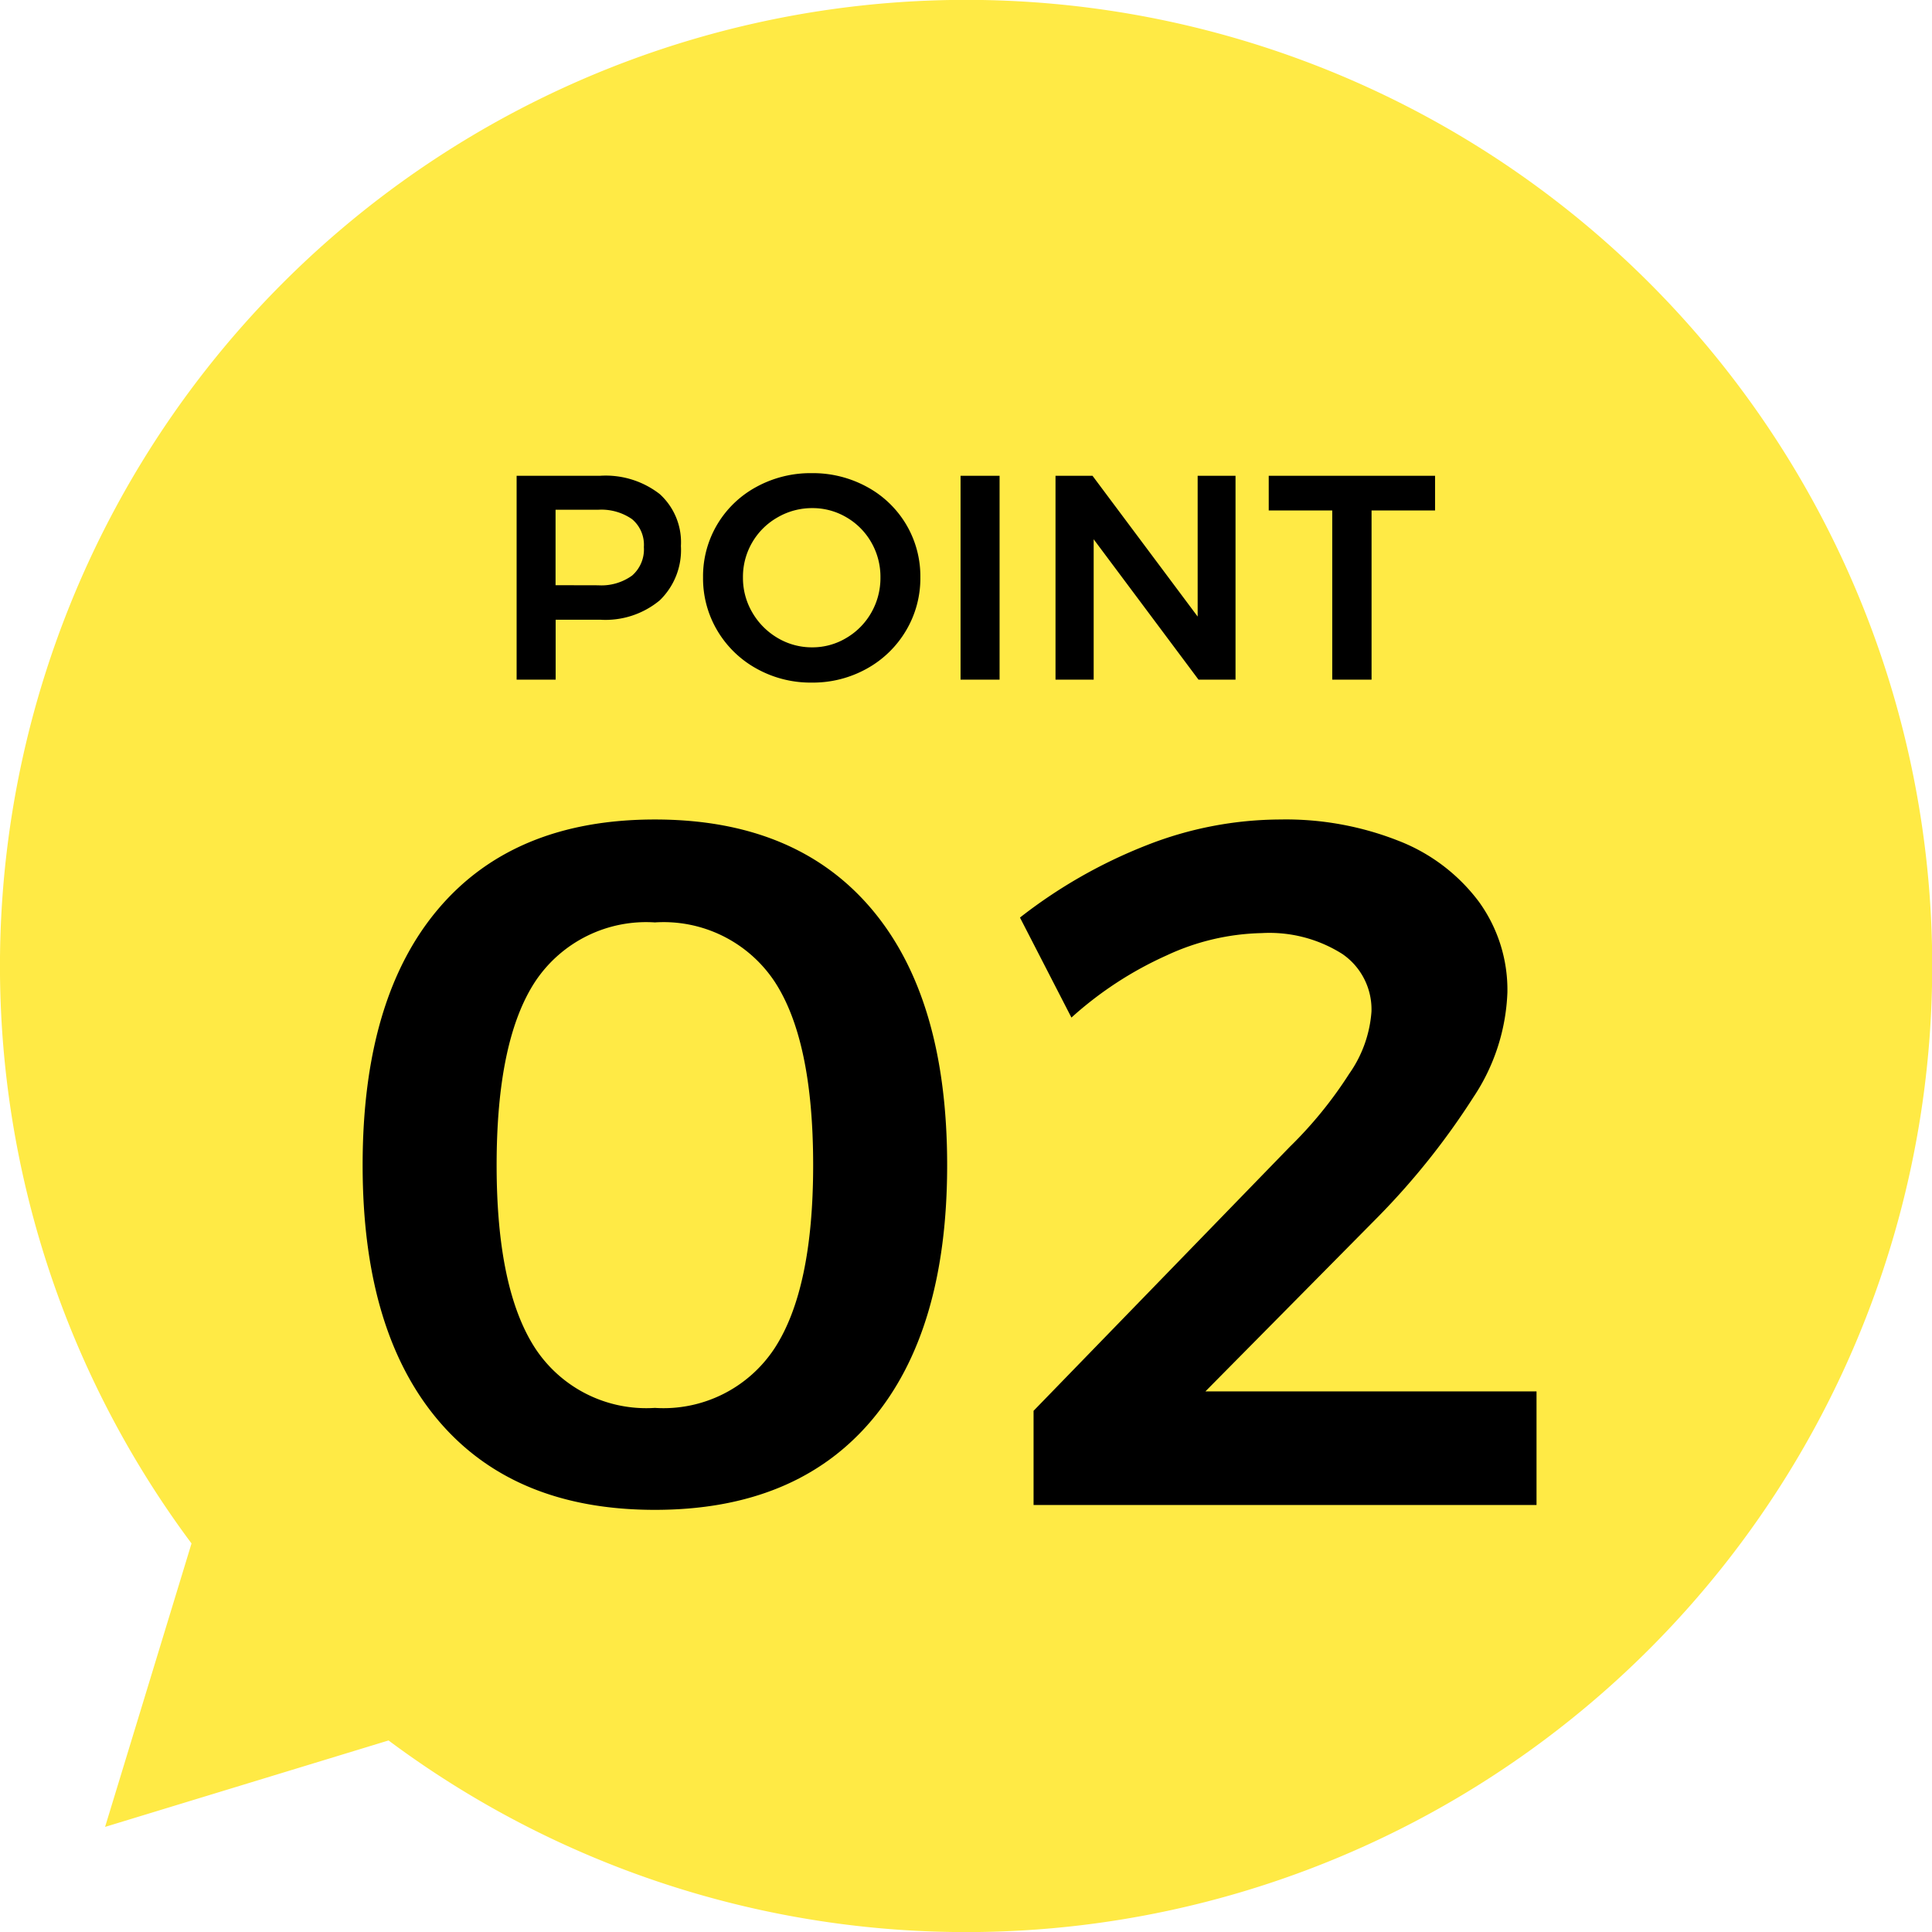 <svg xmlns="http://www.w3.org/2000/svg" width="79.591" height="79.591" viewBox="0 0 79.591 79.591">
  <g id="point02_sp" transform="translate(0 0)">
    <path id="パス_20" data-name="パス 20" d="M11.653,11.656A39.8,39.8,0,1,1,16.007,71.7L4.329,75.261,7.89,63.584a39.8,39.8,0,0,1,3.763-51.928" transform="translate(0)" fill="#ffea45"/>
    <rect id="長方形_10" data-name="長方形 10" width="79.59" height="79.59" transform="translate(0 0)" fill="none"/>
    <path id="パス_178" data-name="パス 178" d="M-15.012-8.4a3.625,3.625,0,0,1,2.454.756,2.678,2.678,0,0,1,.87,2.136,2.884,2.884,0,0,1-.87,2.238,3.5,3.5,0,0,1-2.454.8h-1.836V0h-1.608V-8.4ZM-15.1-3.888a2.164,2.164,0,0,0,1.4-.4,1.428,1.428,0,0,0,.486-1.176A1.379,1.379,0,0,0-13.7-6.612,2.212,2.212,0,0,0-15.1-7h-1.752v3.108Zm8.8-4.62a4.642,4.642,0,0,1,2.274.564A4.2,4.2,0,0,1-2.412-6.4a4.177,4.177,0,0,1,.588,2.184,4.208,4.208,0,0,1-.588,2.19A4.275,4.275,0,0,1-4.026-.456,4.565,4.565,0,0,1-6.3.12,4.565,4.565,0,0,1-8.574-.456a4.275,4.275,0,0,1-1.614-1.566,4.208,4.208,0,0,1-.588-2.19A4.177,4.177,0,0,1-10.188-6.4,4.2,4.2,0,0,1-8.574-7.944,4.642,4.642,0,0,1-6.3-8.508Zm.024,1.44A2.825,2.825,0,0,0-7.7-6.69,2.809,2.809,0,0,0-8.748-5.658a2.8,2.8,0,0,0-.384,1.446,2.8,2.8,0,0,0,.39,1.452A2.9,2.9,0,0,0-7.7-1.716a2.759,2.759,0,0,0,1.422.384,2.706,2.706,0,0,0,1.4-.384A2.823,2.823,0,0,0-3.846-2.76a2.87,2.87,0,0,0,.378-1.452,2.838,2.838,0,0,0-.378-1.446A2.791,2.791,0,0,0-4.872-6.69,2.738,2.738,0,0,0-6.276-7.068ZM-.168-8.4H1.44V0H-.168ZM9.6-8.4h1.56V0H9.636L5.316-5.784V0H3.744V-8.4H5.268L9.6-2.6Zm2.928,0H19.38v1.428H16.764V0h-1.62V-6.972H12.528Z" transform="translate(39.739 28)"/>
    <path id="パス_177" data-name="パス 177" d="M-11.76-28.24q5.8,0,8.92,3.68T.28-14q0,6.84-3.12,10.52T-11.76.2q-5.8,0-8.92-3.68T-23.8-14q0-6.88,3.12-10.56T-11.76-28.24Zm0,4.24a5.487,5.487,0,0,0-4.92,2.42q-1.6,2.42-1.6,7.58,0,5.12,1.6,7.56A5.473,5.473,0,0,0-11.76-4,5.473,5.473,0,0,0-6.84-6.44q1.6-2.44,1.6-7.56,0-5.16-1.6-7.58A5.487,5.487,0,0,0-11.76-24ZM24.56-4.68V0H3.84V-3.88L14.4-14.76a16.991,16.991,0,0,0,2.44-3,5.078,5.078,0,0,0,.92-2.56,2.766,2.766,0,0,0-1.2-2.38,5.613,5.613,0,0,0-3.32-.86,9.717,9.717,0,0,0-3.92.92A15.016,15.016,0,0,0,5.4-20.08L3.28-24.2A20.731,20.731,0,0,1,8.5-27.18,15.143,15.143,0,0,1,14-28.24a12.645,12.645,0,0,1,4.88.88,7.539,7.539,0,0,1,3.3,2.5,6.186,6.186,0,0,1,1.18,3.74,8.313,8.313,0,0,1-1.4,4.32,30.263,30.263,0,0,1-3.92,4.92l-7.12,7.2Z" transform="translate(38.739 62)"/>
  </g>
</svg>
